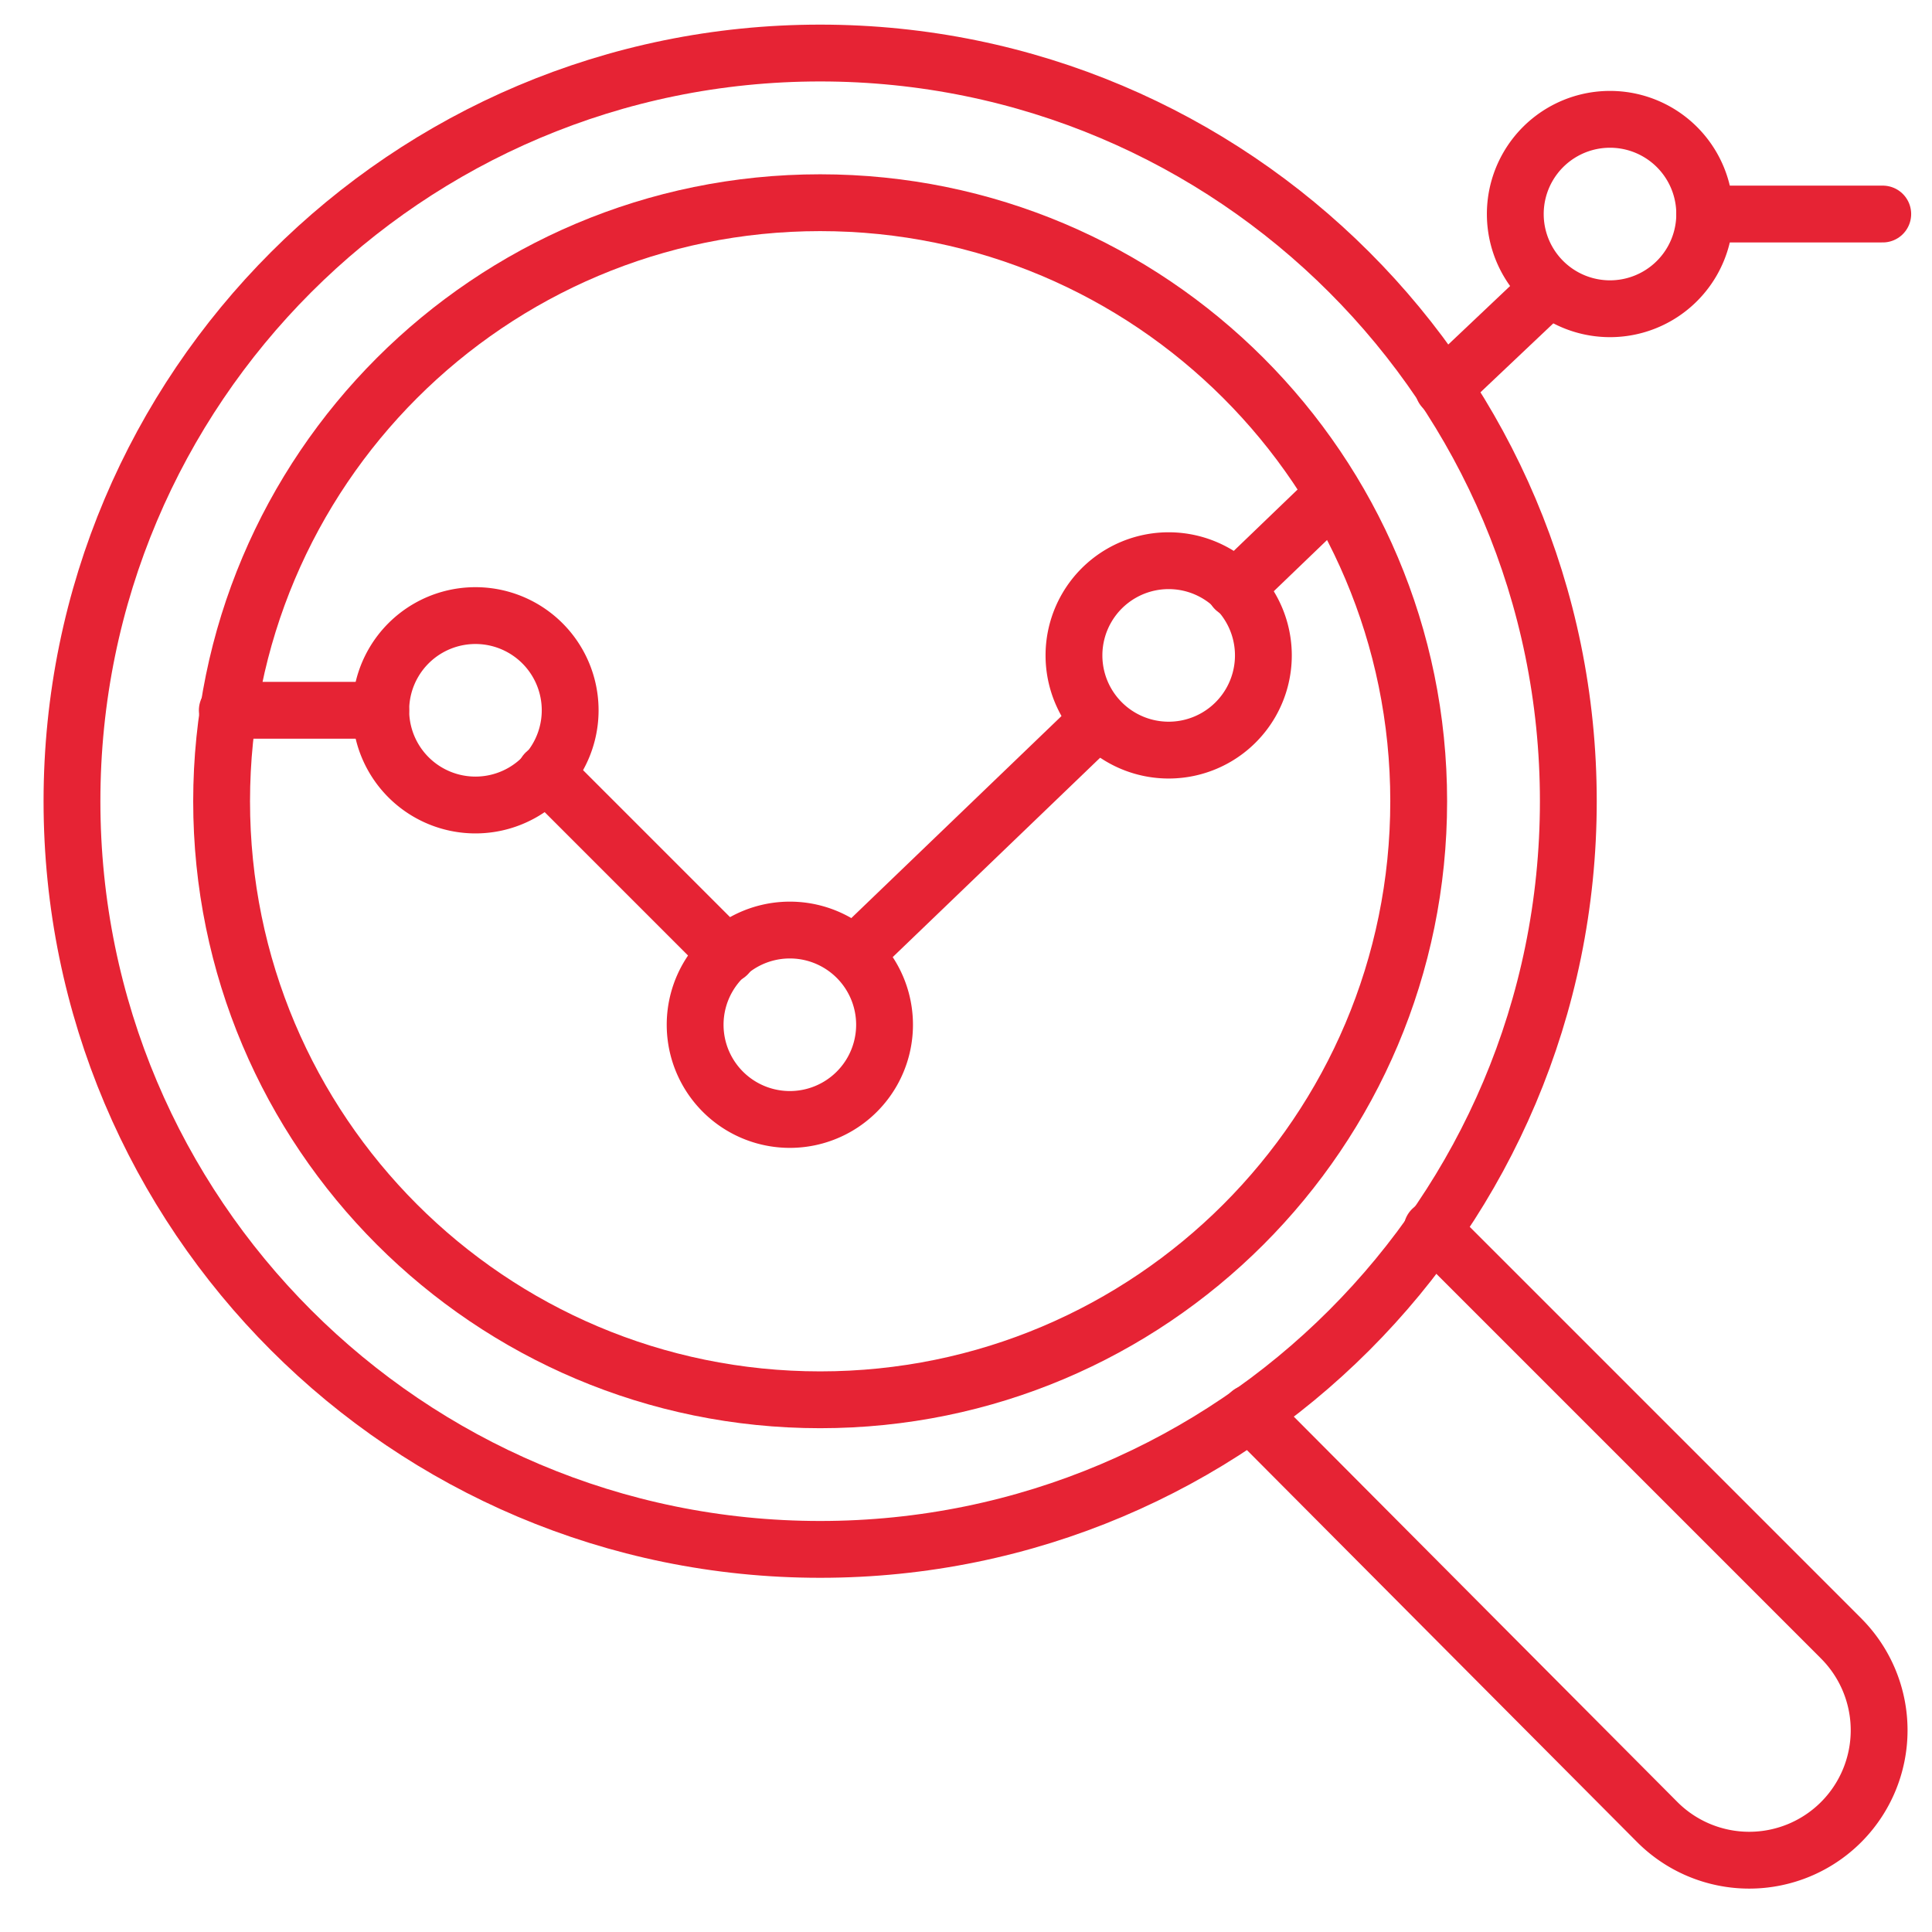 <svg xmlns="http://www.w3.org/2000/svg" width="51" height="51" fill="none" ><g clip-path="url(#A)" stroke="#e62334" stroke-width="1.5" stroke-miterlimit="10" stroke-linejoin="round"><path d="M21.65 36.951c8.726 0 15.8-7.074 15.8-15.8s-7.074-15.8-15.8-15.8-15.8 7.074-15.8 15.8 7.074 15.8 15.8 15.8z"/><path d="M21.65 40.9c10.908 0 19.75-8.842 19.75-19.75S32.558 1.4 21.65 1.4 1.9 10.243 1.9 21.15 10.743 40.9 21.65 40.9z"/><g stroke-linecap="round"><path d="M48.6 43.25a3.429 3.429 0 1 1-4.85 4.85m4.851-4.85l-10.8-10.8M43.75 48.1L33 37.3"/></g><path d="M12.551 21.25a2.5 2.5 0 1 0 0-5 2.5 2.5 0 1 0 0 5zm18.299-1.449a2.5 2.5 0 1 0 0-5 2.5 2.5 0 0 0 0 5zM42.5 8.15a2.5 2.5 0 1 0 0-5 2.5 2.5 0 1 0 0 5zM20.85 29.551a2.5 2.5 0 1 0 0-5 2.5 2.5 0 1 0 0 5z"/><g stroke-linecap="round"><path d="M6 18.75h4.05m4.35 1.65l4.8 4.8m18.9-14.949l2.8-2.65m-8.299 7.95l2.6-2.5M22.551 25.2l6.45-6.2M45 5.65h4.7"/></g></g><defs><clipPath id="A"><path fill="#fff" transform="translate(.85 .4)" d="M0 0h50v50H0z"/></clipPath></defs></svg>

